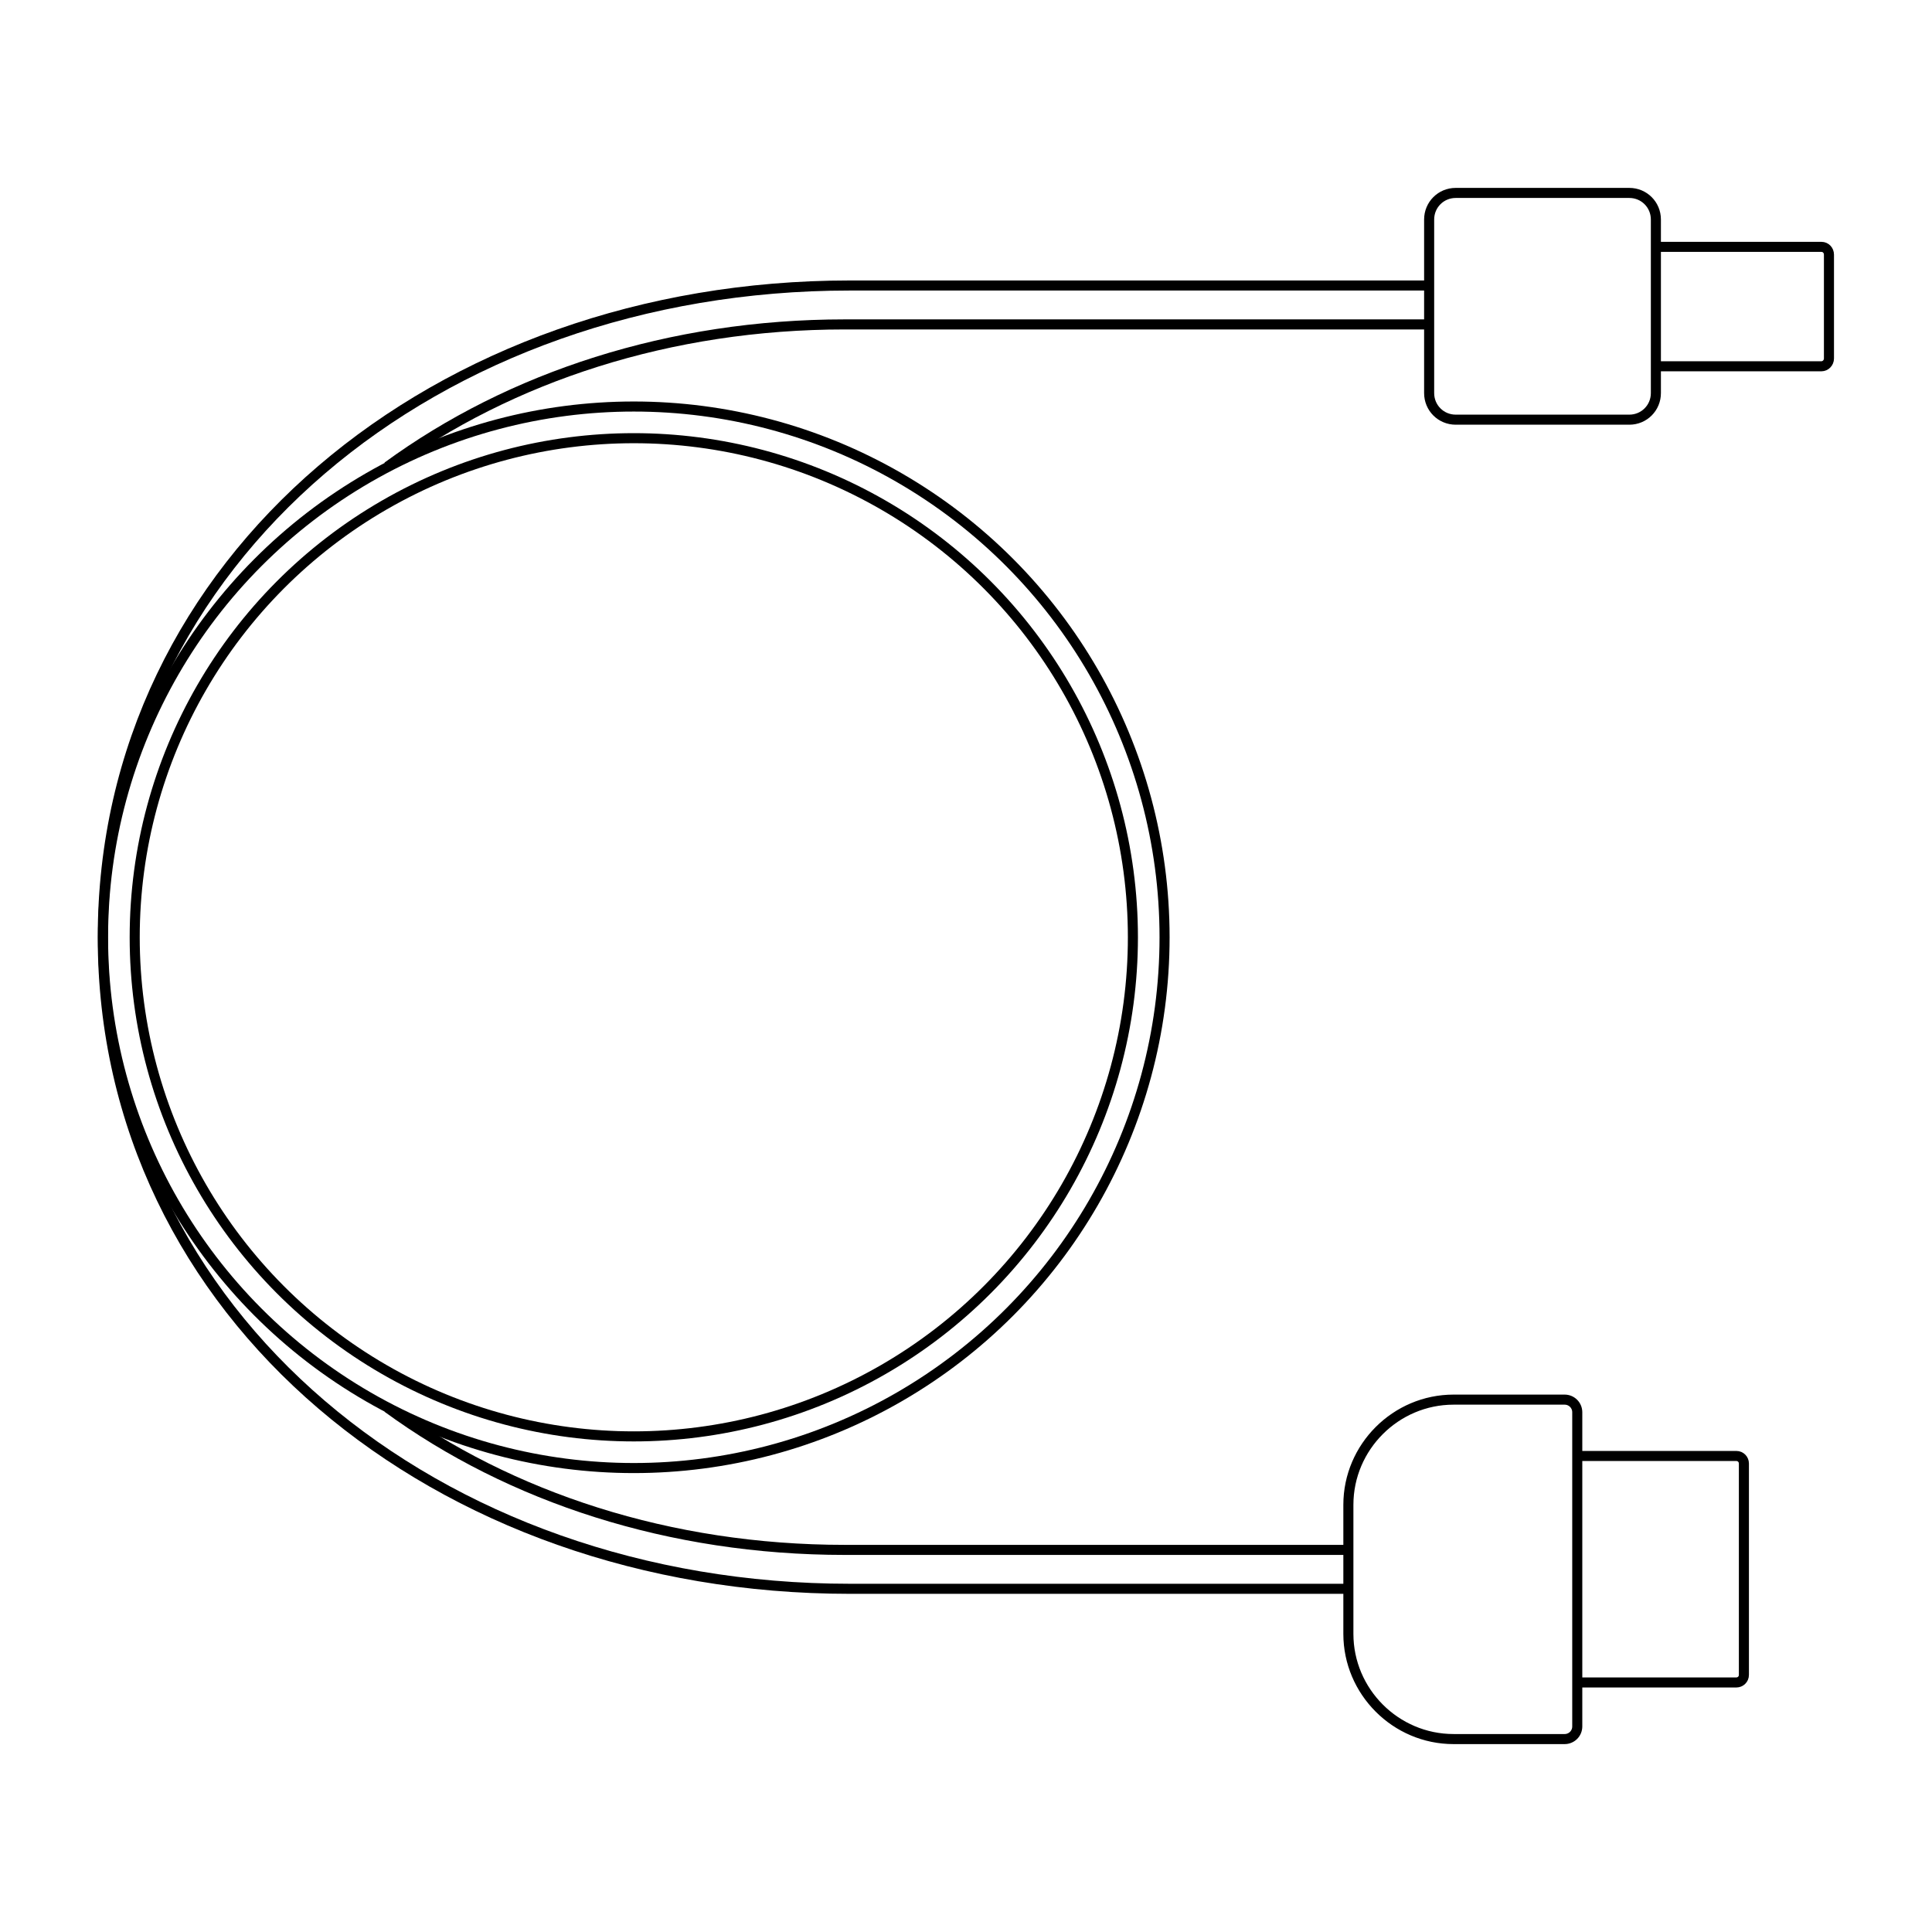 <?xml version="1.0" encoding="utf-8"?>
<!-- Generator: Adobe Illustrator 27.9.0, SVG Export Plug-In . SVG Version: 6.00 Build 0)  -->
<svg version="1.1" id="Charging_Cable" xmlns="http://www.w3.org/2000/svg" xmlns:xlink="http://www.w3.org/1999/xlink" x="0px"
	 y="0px" viewBox="0 0 720 720" style="enable-background:new 0 0 720 720;" xml:space="preserve">
<style type="text/css">
	.st0{fill:none;stroke:#000;stroke-width:3.75;stroke-miterlimit:10;}
</style>
<g id="Cord">
	<circle class="st0" cx="236.2" cy="349.3" r="197.8"/>
	<path class="st0" d="M502.5,592.1H316.7C162.9,592.1,38.3,490,38.3,349.3s124.6-242.9,278.3-242.9h216"/>
	<g>
		<path class="st0" d="M542.5,71.9h64.7c5.5,0,9.9,4.4,9.9,9.9v64.7c0,5.5-4.4,9.9-9.9,9.9h-64.7c-5.5,0-9.9-4.4-9.9-9.9V81.8
			C532.6,76.3,537,71.9,542.5,71.9z"/>
		<path class="st0" d="M617.1,92h61.7c1.6,0,2.8,1.3,2.8,2.9v38.7c0,1.6-1.3,2.9-2.8,2.9h-61.7"/>
	</g>
	<g>
		<path class="st0" d="M587.8,542.6h59.3c1.6,0,2.8,1.3,2.8,2.8v78.8c0,1.6-1.3,2.8-2.8,2.8h-59.3"/>
		<path class="st0" d="M541.7,648.1L541.7,648.1L541.7,648.1c-21.6,0-39.2-17.7-39.2-39.2v-48.1c0-21.6,17.7-39.2,39.2-39.2l0,0l0,0
			h41.4c2.6,0,4.7,2.1,4.7,4.7v117.1c0,2.6-2.1,4.7-4.7,4.7L541.7,648.1L541.7,648.1z"/>
	</g>
	<circle class="st0" cx="236.2" cy="349.3" r="186"/>
	<path class="st0" d="M144.4,173.9c45.8-33.5,105.3-53,170.4-53h217.8"/>
	<path class="st0" d="M144.4,524.6c45.8,33.5,105.3,53,170.4,53h187.7"/>
</g>
</svg>
